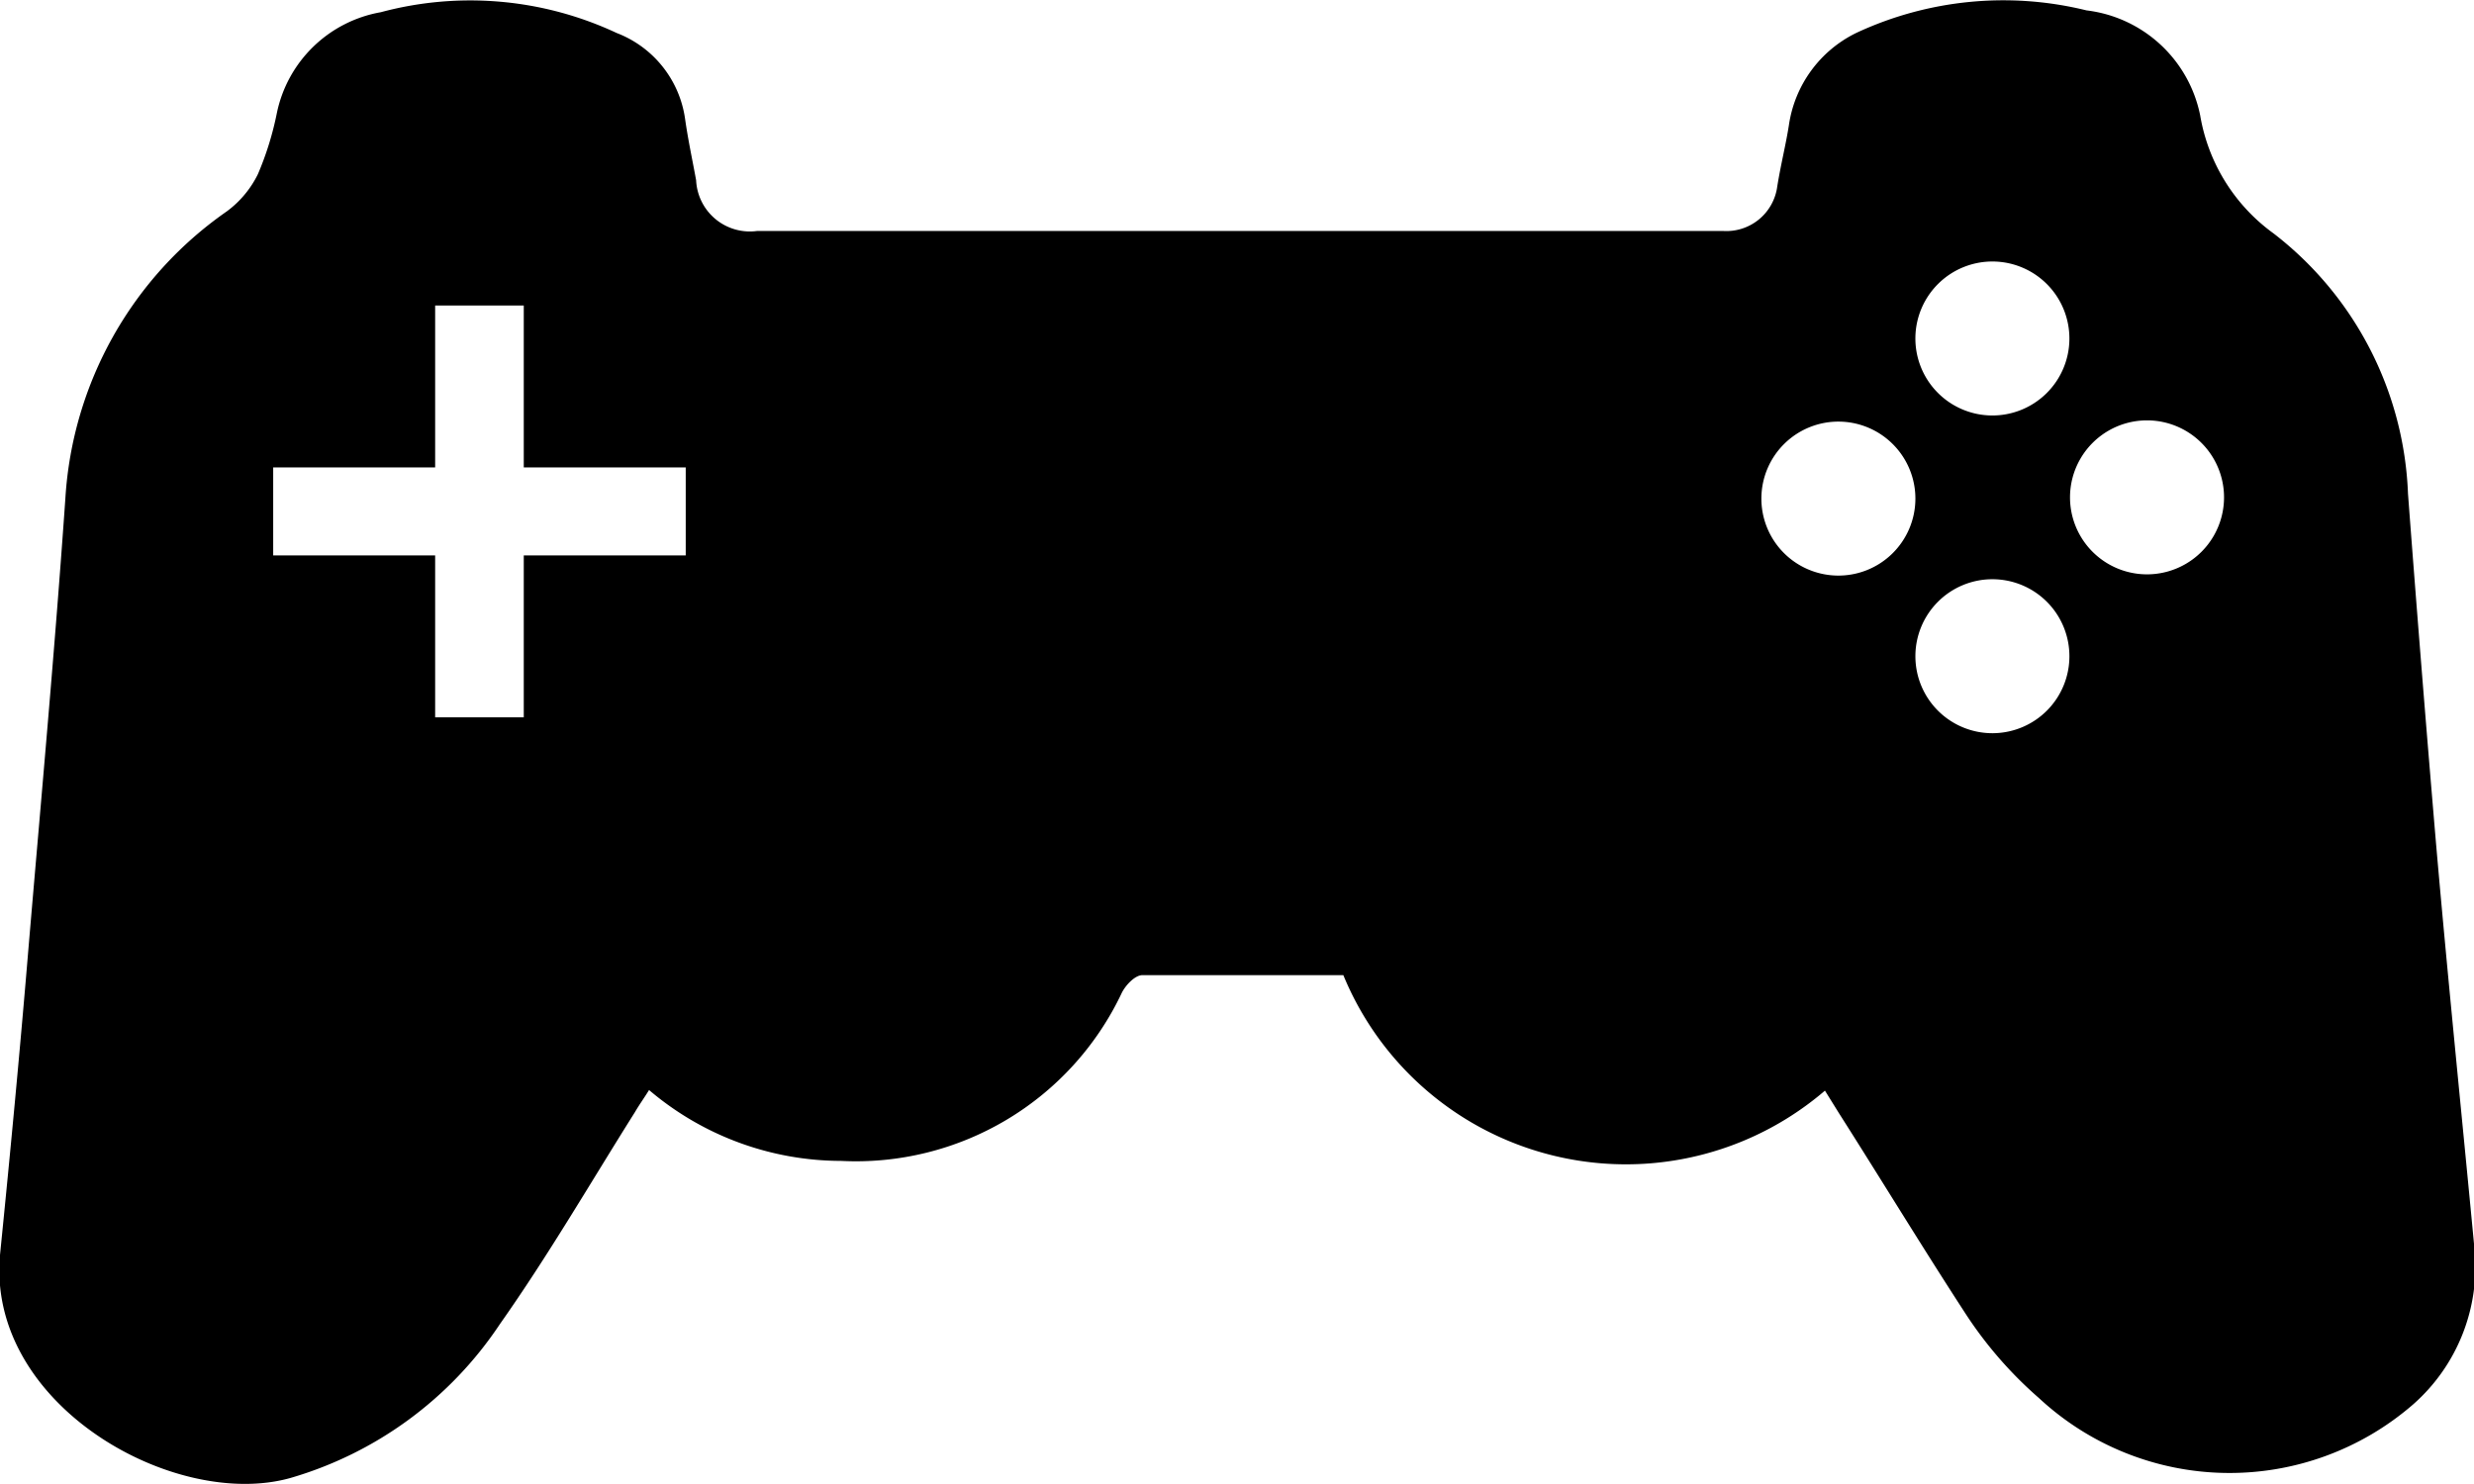 <svg xmlns="http://www.w3.org/2000/svg" viewBox="0 0 40.48 24.29"><title>games</title><g id="Layer_2" data-name="Layer 2"><g id="OBJECTS"><path d="M39.86,13.82Q39.62,11,39.4,8.08a5.65,5.65,0,0,0-2.2-4.26A3,3,0,0,1,36,1.89,2.16,2.16,0,0,0,34.14.17a5.69,5.69,0,0,0-3.77.37,2,2,0,0,0-1.1,1.51c-.05.32-.13.63-.19,1a.84.84,0,0,1-.89.73H12.39a.88.88,0,0,1-1-.83c-.06-.33-.13-.65-.18-1A1.77,1.77,0,0,0,10.09.54,5.65,5.65,0,0,0,6.23.2a2.11,2.11,0,0,0-1.7,1.65,5.06,5.06,0,0,1-.31,1,1.67,1.67,0,0,1-.51.61A6.18,6.18,0,0,0,1.07,8.15C.9,10.59.68,13,.47,15.47.33,17.16.17,18.85,0,20.54-.22,23,2.86,24.72,4.75,24.19a6.19,6.19,0,0,0,3.43-2.52c.79-1.12,1.48-2.31,2.21-3.47.07-.12.15-.23.23-.36A4.86,4.86,0,0,0,13.76,19a4.81,4.81,0,0,0,4.59-2.74c.06-.13.22-.3.34-.3,1.1,0,2.2,0,3.29,0h0a5,5,0,0,0,7.88,1.89l.23.37c.7,1.1,1.38,2.22,2.09,3.31a6.62,6.62,0,0,0,1.18,1.35,4.58,4.58,0,0,0,6.13.1,3,3,0,0,0,1-2.52C40.28,18.25,40.05,16,39.86,13.82ZM11.22,9.09H8.57v2.65H7.12V9.09H4.47V7.65H7.12V5H8.57V7.65h2.65ZM32.61,4.28a1.26,1.26,0,1,1-1.27,1.24A1.26,1.26,0,0,1,32.61,4.28ZM30.05,9.42a1.26,1.26,0,1,1,1.29-1.26A1.26,1.26,0,0,1,30.05,9.42ZM32.61,12a1.26,1.26,0,1,1,1.25-1.26A1.26,1.26,0,0,1,32.61,12ZM35.13,9.4a1.26,1.26,0,1,1,0-2.52,1.26,1.26,0,0,1,0,2.52Z"/></g></g></svg>